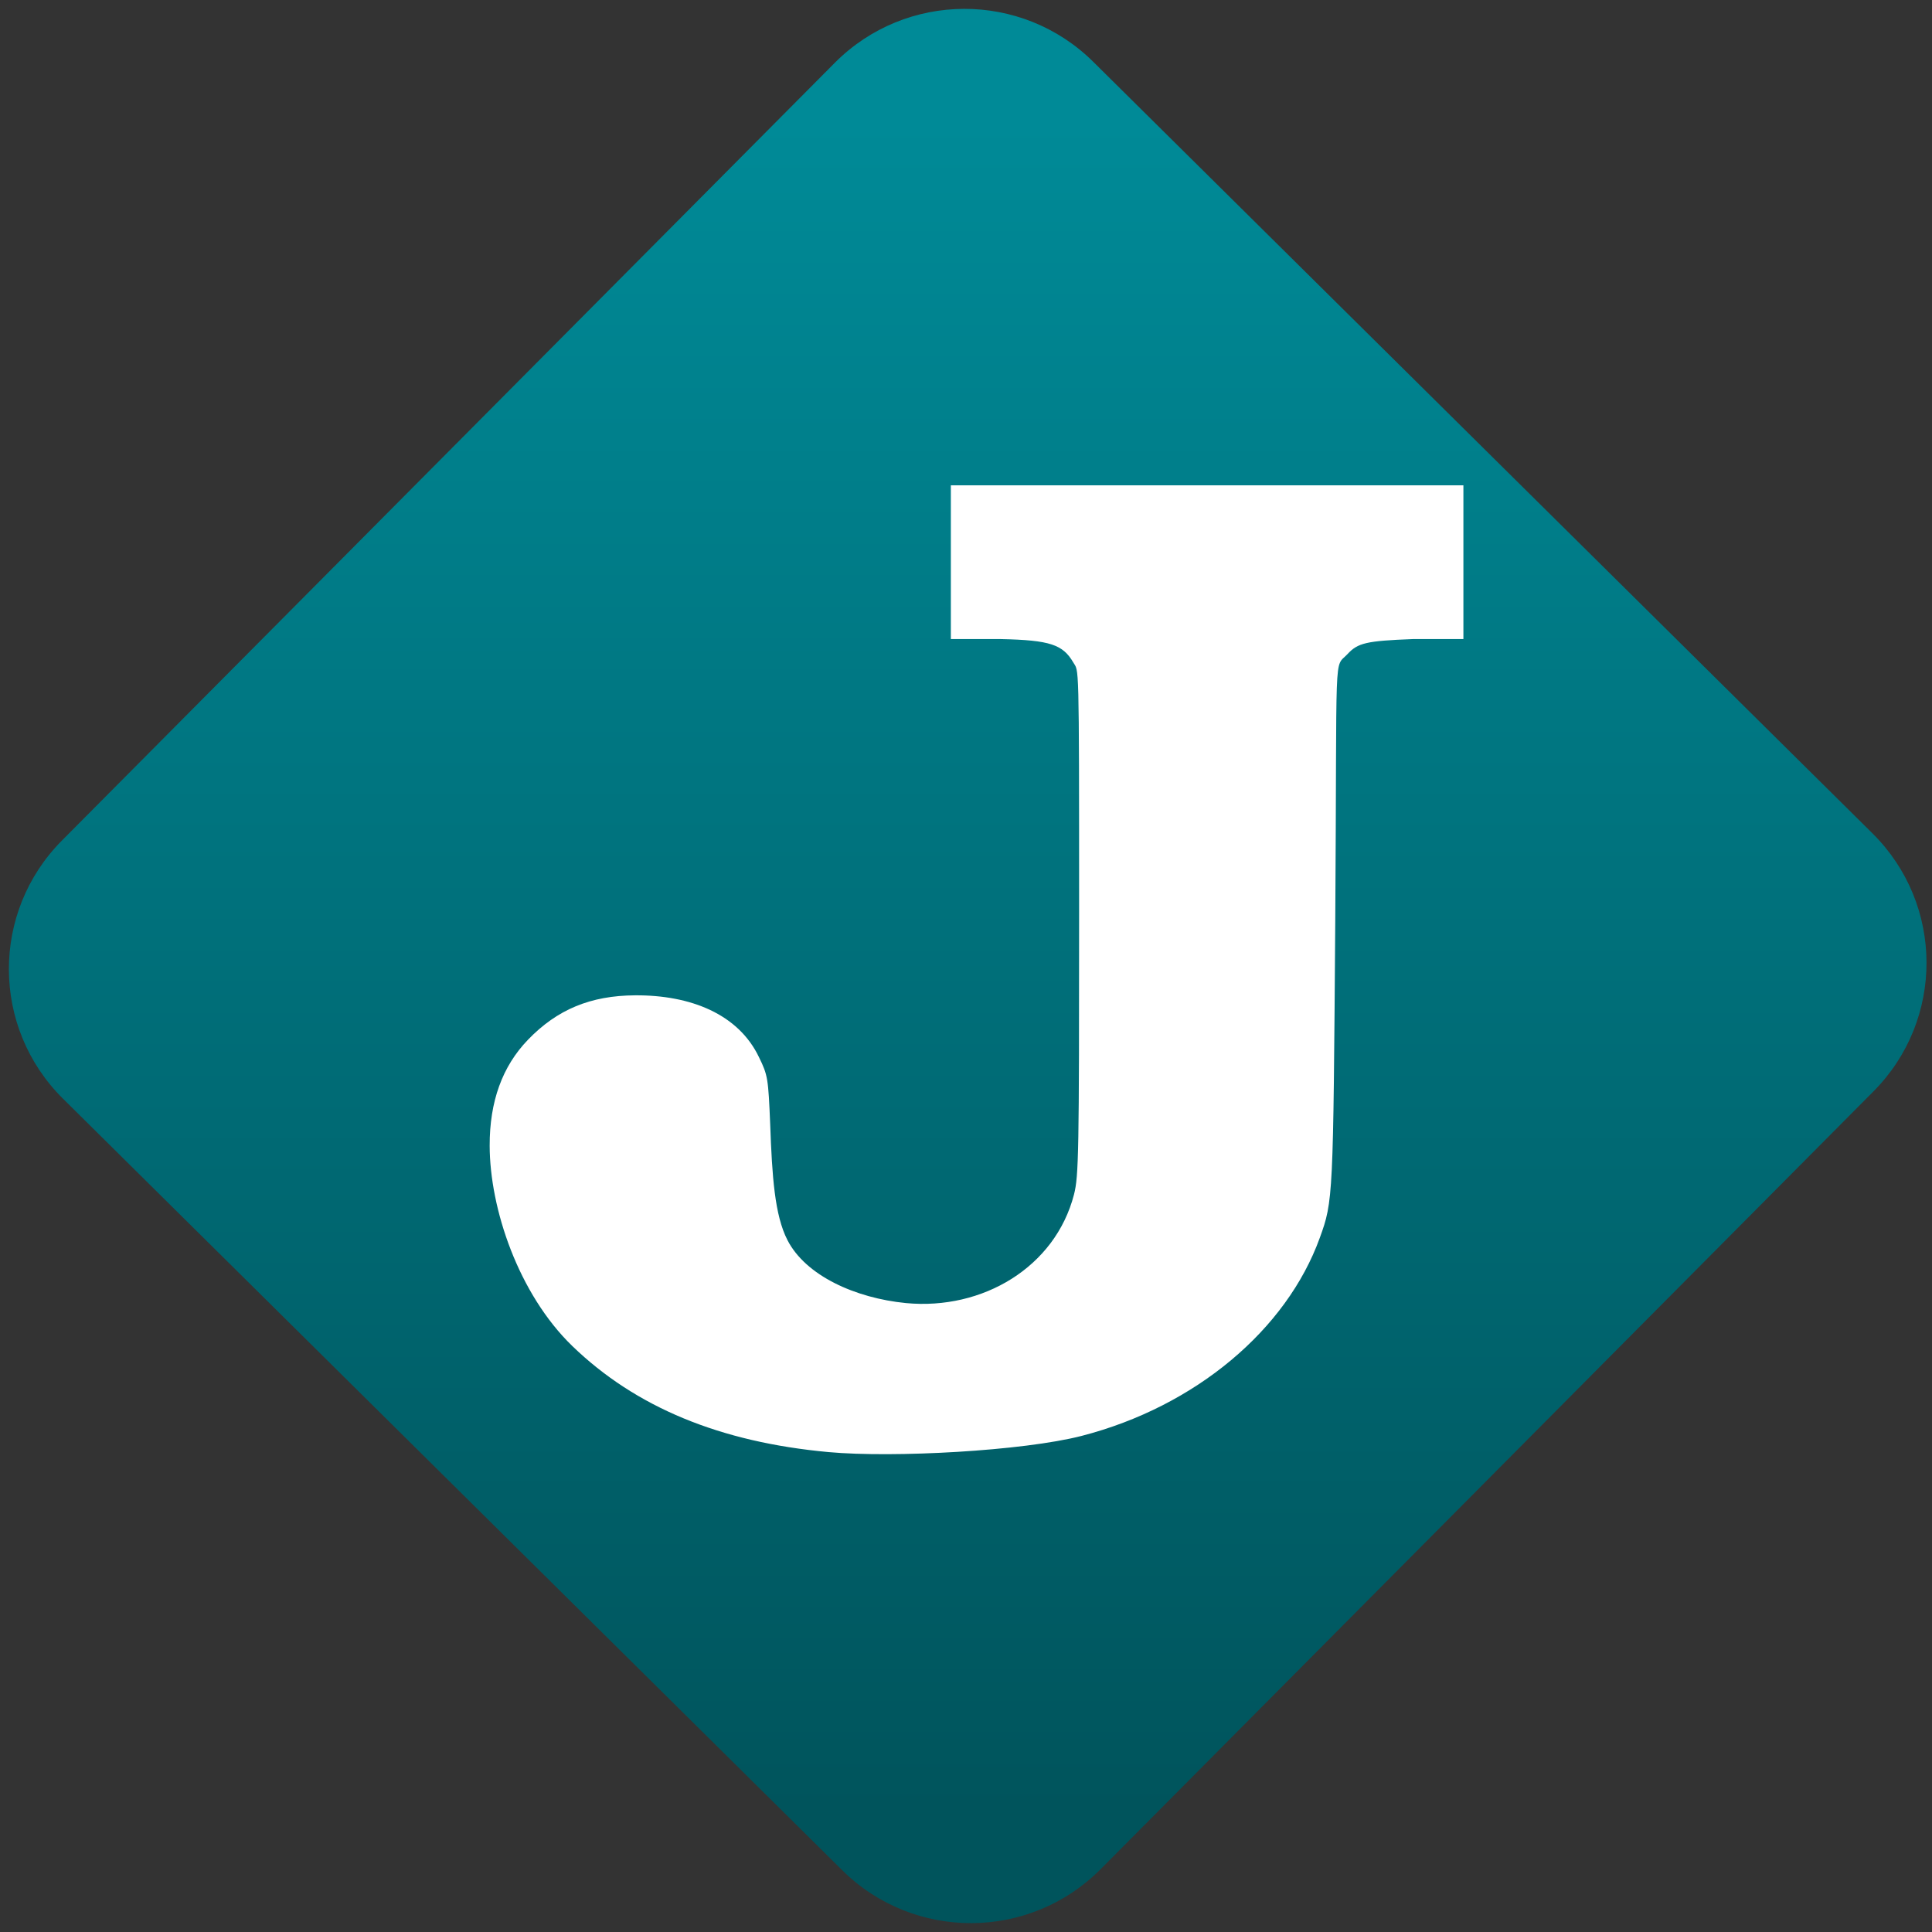 <svg width="64" height="64" viewBox="0 0 64 64" version="1.1"><rect x="0" y="0" width="64" height="64" fill="#333333" stroke="none"/><defs><linearGradient id="linear-pattern-0" gradientUnits="userSpaceOnUse" x1="0" y1="0" x2="0" y2="1" gradientTransform="matrix(60, 0, 0, 56, 0, 4)"><stop offset="0" stop-color="#008a97" stop-opacity="1"/><stop offset="1" stop-color="#00545c" stop-opacity="1"/></linearGradient></defs><path fill="url(#linear-pattern-0)" fill-opacity="1" d="M 36.219 2.051 L 62.027 27.605 C 64.402 29.957 64.418 33.785 62.059 36.156 L 36.461 61.918 C 34.105 64.289 30.27 64.305 27.895 61.949 L 2.086 36.395 C -0.289 34.043 -0.305 30.215 2.051 27.844 L 27.652 2.082 C 30.008 -0.289 33.844 -0.305 36.219 2.051 Z M 36.219 2.051 " /><g transform="matrix(1.008,0,0,1.003,16.221,16.077)"><path fill-rule="nonzero" fill="rgb(100%, 100%, 100%)" fill-opacity="1" d="M 11.141 31.93 C 7.57 31.602 4.797 30.449 2.715 28.426 C 0.945 26.703 0.004 23.891 0 21.812 C -0.004 20.355 0.414 19.191 1.258 18.312 C 2.219 17.309 3.32 16.852 4.781 16.844 C 6.609 16.832 8.18 17.469 8.852 18.891 C 9.141 19.484 9.156 19.586 9.219 21.109 C 9.281 22.828 9.367 24.109 9.785 24.926 C 10.383 26.102 12.016 26.844 13.68 27.008 C 16.203 27.25 18.586 25.82 19.203 23.422 C 19.359 22.812 19.371 22.031 19.371 14.086 C 19.371 5.586 19.367 6.18 19.176 5.844 C 18.836 5.262 18.418 5.113 16.805 5.078 L 15.156 5.078 L 15.156 0 L 32 0 L 32 5.078 L 30.336 5.078 C 28.805 5.137 28.531 5.207 28.195 5.57 C 27.727 6.074 27.852 5.125 27.789 14.375 C 27.723 23.547 27.719 23.637 27.281 24.852 C 26.191 27.883 23.203 30.422 19.453 31.395 C 17.539 31.891 13.27 32.125 11.141 31.93 Z M 11.141 31.93 "/></g></svg>
